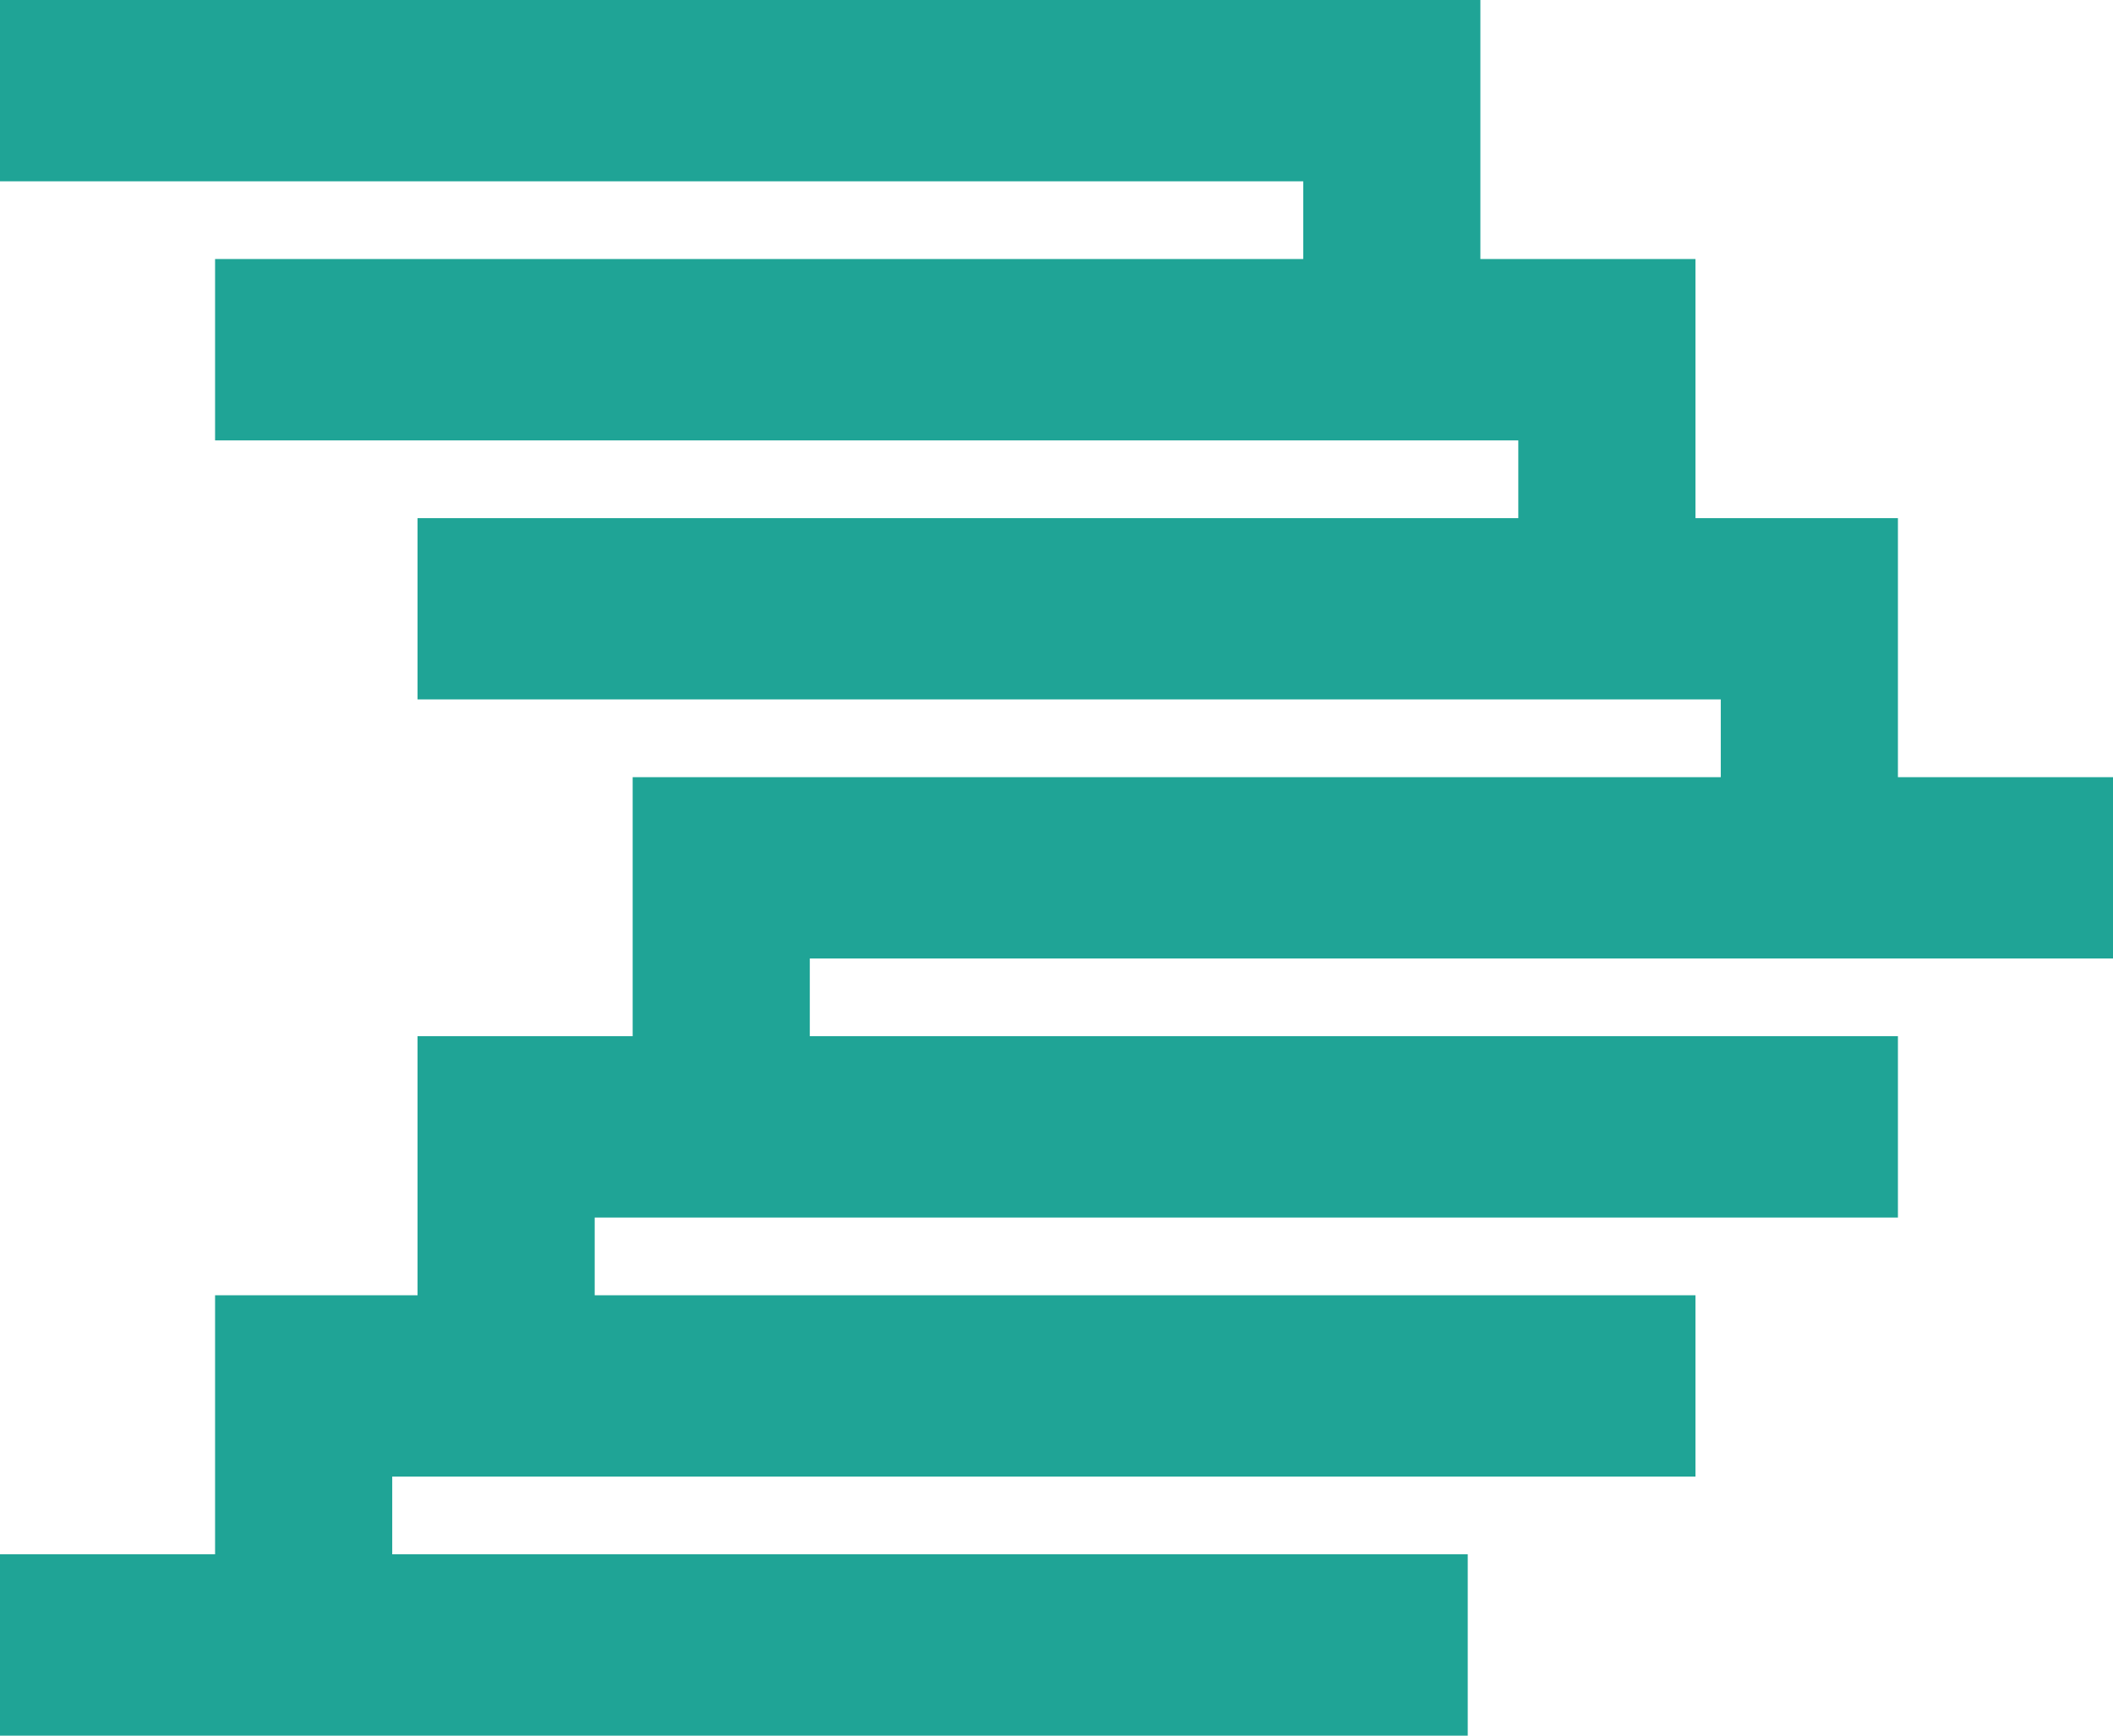 <svg width="56" height="46" viewBox="0 0 56 46" fill="none" xmlns="http://www.w3.org/2000/svg">
<path fill-rule="evenodd" clip-rule="evenodd" d="M21.462 27.463H50.3V32.269H15.761V34.328H44.934V39.135H10.395V41.194H38.899V46H0V41.194H5.7V34.328H11.066V27.463H16.767V20.597H45.605V18.537H11.066V13.732H40.239V11.672H5.7V6.865H34.539V4.806H0V0H39.234V6.865H44.934V13.732H50.3V20.597H56V25.403H21.462V27.463Z" fill="#1FA496"/>
</svg>
